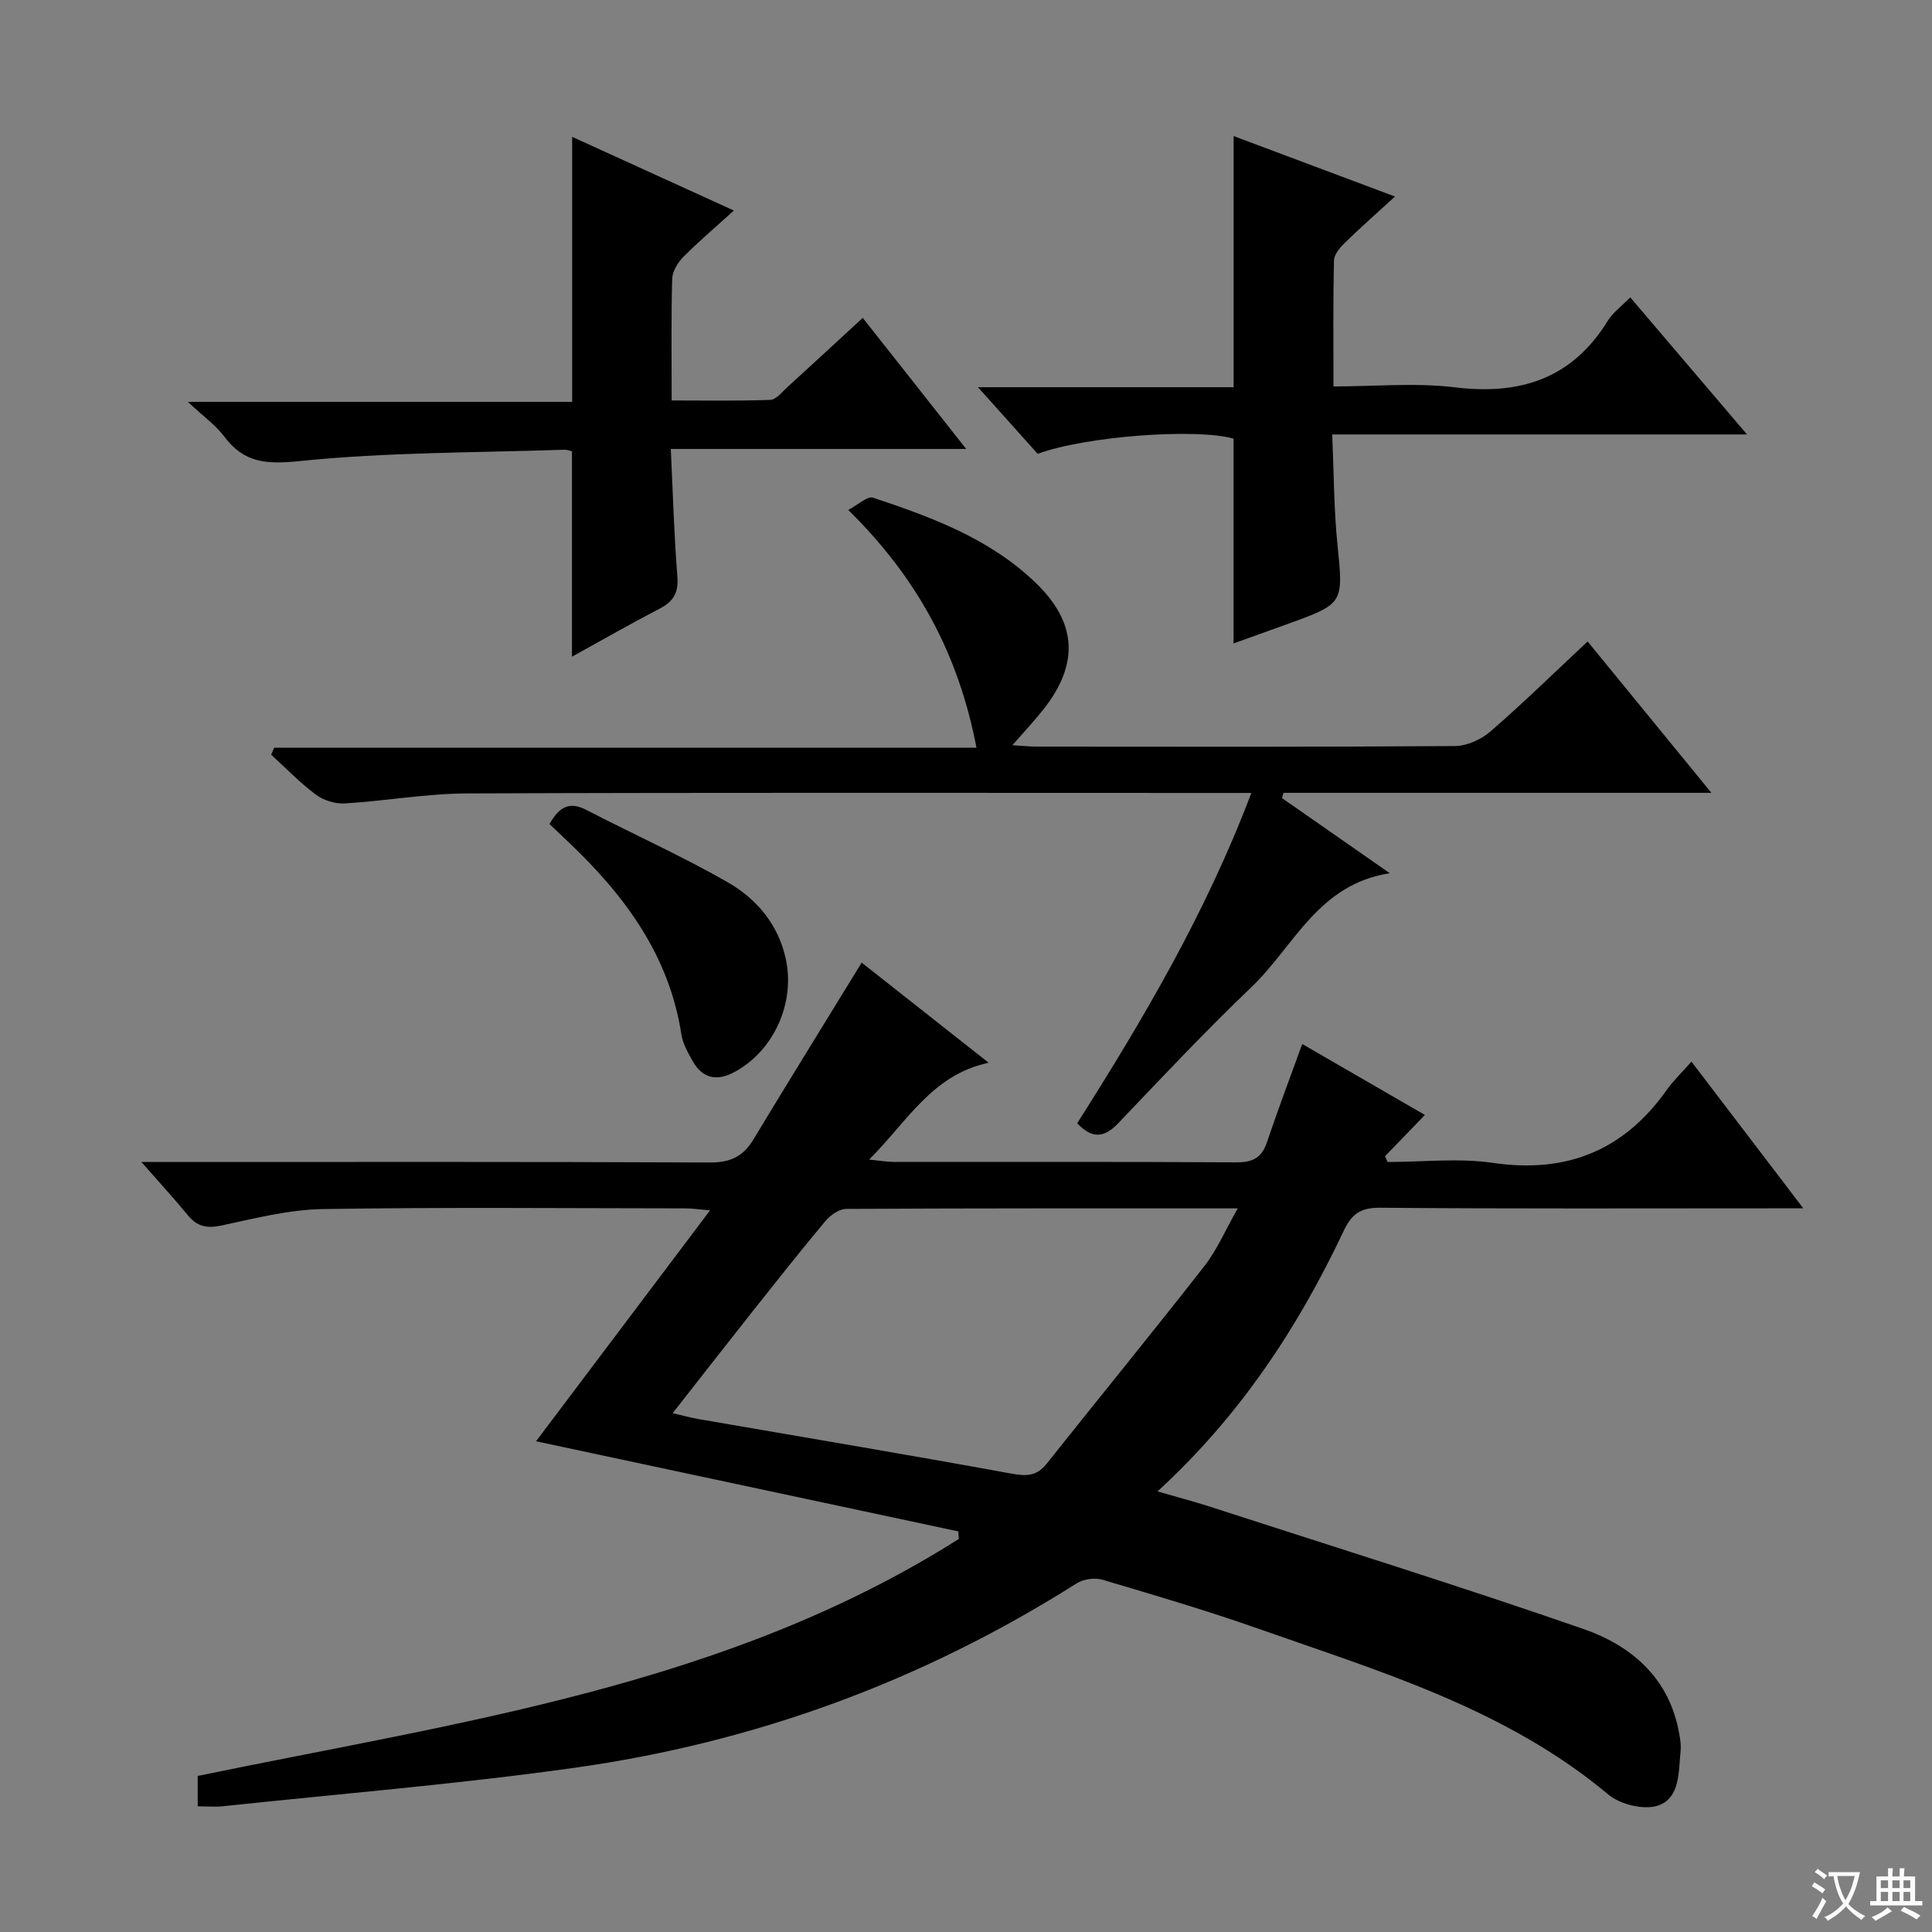 <svg enable-background="new 0 0 400 400" viewBox="0 0 400 400" xmlns="http://www.w3.org/2000/svg"><rect x="0" y="0" width="400" height="400" fill="#808080" stroke="none"/><path d="m377.9 391.2c-.2.3-.4.5-.6.8-.7-.6-1.4-1-2.2-1.5.2-.3.4-.5.5-.8.6.4 1.4.8 2.3 1.5zm-1.8 6.1c-.2-.2-.5-.4-.9-.6.4-.6.8-1.2 1.2-1.9s.7-1.3.9-1.9c.3.3.5.5.8.7-.7 1.3-1.4 2.6-2 3.7zm2.2-9c-.3.3-.5.5-.6.8-.6-.6-1.3-1.1-2-1.5.3-.3.5-.5.6-.7.6.5 1.3.9 2 1.4zm.3.2v-.9h2 4.5c-.3 1.3-.6 2.5-1 3.6s-.9 2.1-1.4 3c.4.5 1 1 1.6 1.4s1.2.8 1.9 1.1c-.3.2-.5.4-.8.8-.4-.3-1-.7-1.6-1.2s-1.2-1.1-1.6-1.6c-.5.6-1.1 1.1-1.7 1.6s-1.4.9-2.1 1.4c-.1-.3-.3-.5-.7-.8.6-.2 1.2-.5 1.9-1s1.4-1.1 2-1.8c-.5-.8-.9-1.6-1.2-2.5s-.6-2-.8-3.2c-.4.1-.7.1-1 .1zm2.5 2.7c.3 1 .7 1.7 1 2.2.3-.5.6-1.1 1-2s.6-1.9.9-3h-3.2-.4c.1.9.3 1.8.7 2.8z" fill="#fafbfa"/><path d="m396.5 388.5v1.5 3.6h1.5v.9c-.4 0-1 0-1.7 0h-7.9c-.5 0-.9 0-1.2 0v-.9h1.3v-3.5c0-.7 0-1.2 0-1.6h2.4c0-.8 0-1.4 0-1.7h1c0 .3-.1.8-.1 1.7h1.5c0-.8 0-1.4 0-1.7h1c0 .3-.1.9-.1 1.7zm-8.2 9.2c-.2-.3-.5-.5-.8-.8.8-.3 1.4-.6 1.9-.9s1-.7 1.4-1.1c.3.3.6.5.9.8-1.6 1-2.8 1.6-3.4 2zm2.6-6.8v-1.6h-1.5v1.6zm0 2.7v-1.9h-1.5v1.9zm2.4-2.7v-1.6h-1.5v1.6zm0 2.7v-1.9h-1.5v1.9zm.2 2 .7-.8c.4.2.9.5 1.6.8s1.3.7 1.8 1c-.3.3-.5.5-.8.8-.4-.3-1.5-1-3.3-1.8zm2-4.7v-1.6h-1.4v1.6zm0 2.7v-1.9h-1.4v1.9z" fill="#fafbfa"/><g fill="#010000"><path d="m178.4 199.3c8.06 6.35 16.79 13.24 26.29 20.73-11.74 2.51-16.76 12.08-24.75 20.05 2.35.23 3.69.48 5.03.48 23.66.02 47.32-.05 70.98.09 3.33.02 5.25-.87 6.34-4.11 2.27-6.74 4.79-13.39 7.32-20.39 8.44 4.88 17.03 9.85 25.4 14.69-2.8 2.9-5.53 5.73-8.26 8.55.18.4.36.8.54 1.19 7.27 0 14.66-.86 21.78.18 15.32 2.24 27.13-2.57 36.02-15.11 1.42-2 3.23-3.72 5.11-5.85 7.82 10.25 15.05 19.75 23.15 30.37-2.78 0-4.48 0-6.18 0-27.16 0-54.32.11-81.48-.12-4-.03-5.85 1.31-7.47 4.74-9.44 20.01-21.43 38.27-38.57 53.99 3.95 1.15 7.35 2.03 10.69 3.11 25.86 8.38 51.81 16.46 77.49 25.37 9.67 3.36 17.44 9.83 19.67 20.83.29 1.45.59 2.98.45 4.43-.43 4.26-.09 9.7-4.6 11.28-2.9 1.02-7.88-.18-10.36-2.26-21.24-17.77-47.17-25.43-72.5-34.35-10.63-3.74-21.45-6.93-32.26-10.13-1.59-.47-3.92-.13-5.33.76-31.91 20.22-66.64 32.95-103.94 38.18-24.16 3.39-48.51 5.38-72.78 7.96-1.62.17-3.27.02-5.25.02 0-2.37 0-4.42 0-6.29 54.27-11.22 109.56-18.64 157.57-49.06-.03-.52-.06-1.05-.09-1.57-28.9-6.17-57.8-12.34-87.43-18.66 11.91-15.81 23.65-31.38 36.03-47.81-2.4-.2-3.76-.41-5.13-.41-24.99-.02-49.99-.26-74.98.14-7.04.11-14.1 1.92-21.05 3.41-3.02.64-5.04.22-6.97-2.14-2.81-3.43-5.82-6.7-9.61-11.01h6.74c36.99 0 73.98-.07 110.97.1 4.16.02 6.84-1.19 8.96-4.7 7.37-12.19 14.87-24.3 22.46-36.68zm-39.13 93.28c2.18.5 3.74.94 5.33 1.22 21.57 3.73 43.17 7.34 64.7 11.28 3.14.57 5.3.61 7.38-2.01 10.86-13.66 21.91-27.16 32.65-40.91 2.66-3.41 4.4-7.53 6.93-11.98-27.77 0-54.42-.04-81.07.11-1.47.01-3.3 1.32-4.33 2.56-5.13 6.12-10.08 12.4-15.05 18.66-5.45 6.88-10.84 13.81-16.54 21.07z"/><path d="m259.08 164.17c-2.72 0-4.55 0-6.37 0-52 0-104-.1-156 .1-8.44.03-16.87 1.56-25.32 2.07-1.98.12-4.39-.63-5.98-1.81-3.31-2.46-6.21-5.49-9.27-8.28.21-.48.41-.96.62-1.44h145.41c-3.72-19.41-12.25-35.17-26.55-49.23 2.05-1.07 3.96-2.93 5.13-2.54 12.17 4.04 24.23 8.5 33.7 17.65 8.54 8.24 8.99 16.73 1.63 26.12-1.83 2.33-3.88 4.5-6.47 7.48 2.11.12 3.61.29 5.11.29 28.83.02 57.67.09 86.5-.12 2.49-.02 5.44-1.35 7.35-3.01 6.79-5.88 13.22-12.18 20.13-18.64 8.33 10.18 16.58 20.27 25.63 31.34-30.32 0-59.46 0-88.6 0-.1.36-.2.73-.3 1.09 7.14 4.98 14.29 9.96 22.31 15.55-14.88 2.29-19.84 15.17-28.62 23.56-9.51 9.08-18.53 18.69-27.61 28.21-2.93 3.07-5.45 3.23-8.49 0 13.68-21.55 26.65-43.54 36.06-68.39z"/><path d="m255.41 28.17c11 4.12 21.82 8.18 33.41 12.52-3.79 3.47-7.22 6.49-10.49 9.68-.98.96-2.12 2.36-2.15 3.59-.19 8.46-.1 16.93-.1 26.05 8.61 0 16.98-.81 25.12.18 13.6 1.66 24.31-1.81 31.7-13.81 1.02-1.65 2.73-2.88 4.62-4.82 7.9 9.28 15.67 18.4 24.18 28.39-29.04 0-57.04 0-85.88 0 .35 8.03.34 15.47 1.09 22.84 1.22 12.02 1.32 12.18-9.94 16.26-3.72 1.35-7.45 2.68-11.58 4.17 0-14.34 0-28.33 0-42.4-7.63-2.2-30.59-.54-40.55 3.14-3.83-4.28-7.77-8.67-12.36-13.79h52.93c0-17.47 0-34.51 0-52z"/><path d="m118.46 83.2c0-18.7 0-36.47 0-54.87 10.96 5 21.92 9.99 33.48 15.26-3.7 3.36-7.22 6.34-10.46 9.6-1.15 1.16-2.26 2.98-2.31 4.53-.23 8.15-.11 16.31-.11 25.19 6.93 0 13.68.13 20.42-.12 1.21-.05 2.42-1.62 3.51-2.61 5.16-4.7 10.28-9.44 15.63-14.37 7.01 8.89 13.89 17.59 21.42 27.14-20.75 0-40.59 0-61.16 0 .44 9.23.68 17.82 1.36 26.38.27 3.34-.78 5.19-3.66 6.68-6.03 3.13-11.92 6.51-18.16 9.95 0-14.31 0-28.27 0-42.52-.38-.08-1-.35-1.61-.33-18.27.63-36.62.49-54.77 2.35-6.91.71-11.5.41-15.64-5.11-1.76-2.35-4.28-4.12-7.51-7.15z"/><path d="m113.77 170.61c2.01-3.6 4.16-4.72 7.62-2.93 9.72 5.04 19.74 9.52 29.22 14.95 5.97 3.42 10.46 8.63 12.06 15.82 2.01 9.04-2.34 18.95-10.45 23.42-3.73 2.06-6.75 1.51-8.86-2.26-.96-1.72-2-3.56-2.29-5.45-2.51-16.33-11.68-28.7-23.25-39.7-1.32-1.25-2.65-2.51-4.05-3.85z"/></g></svg>